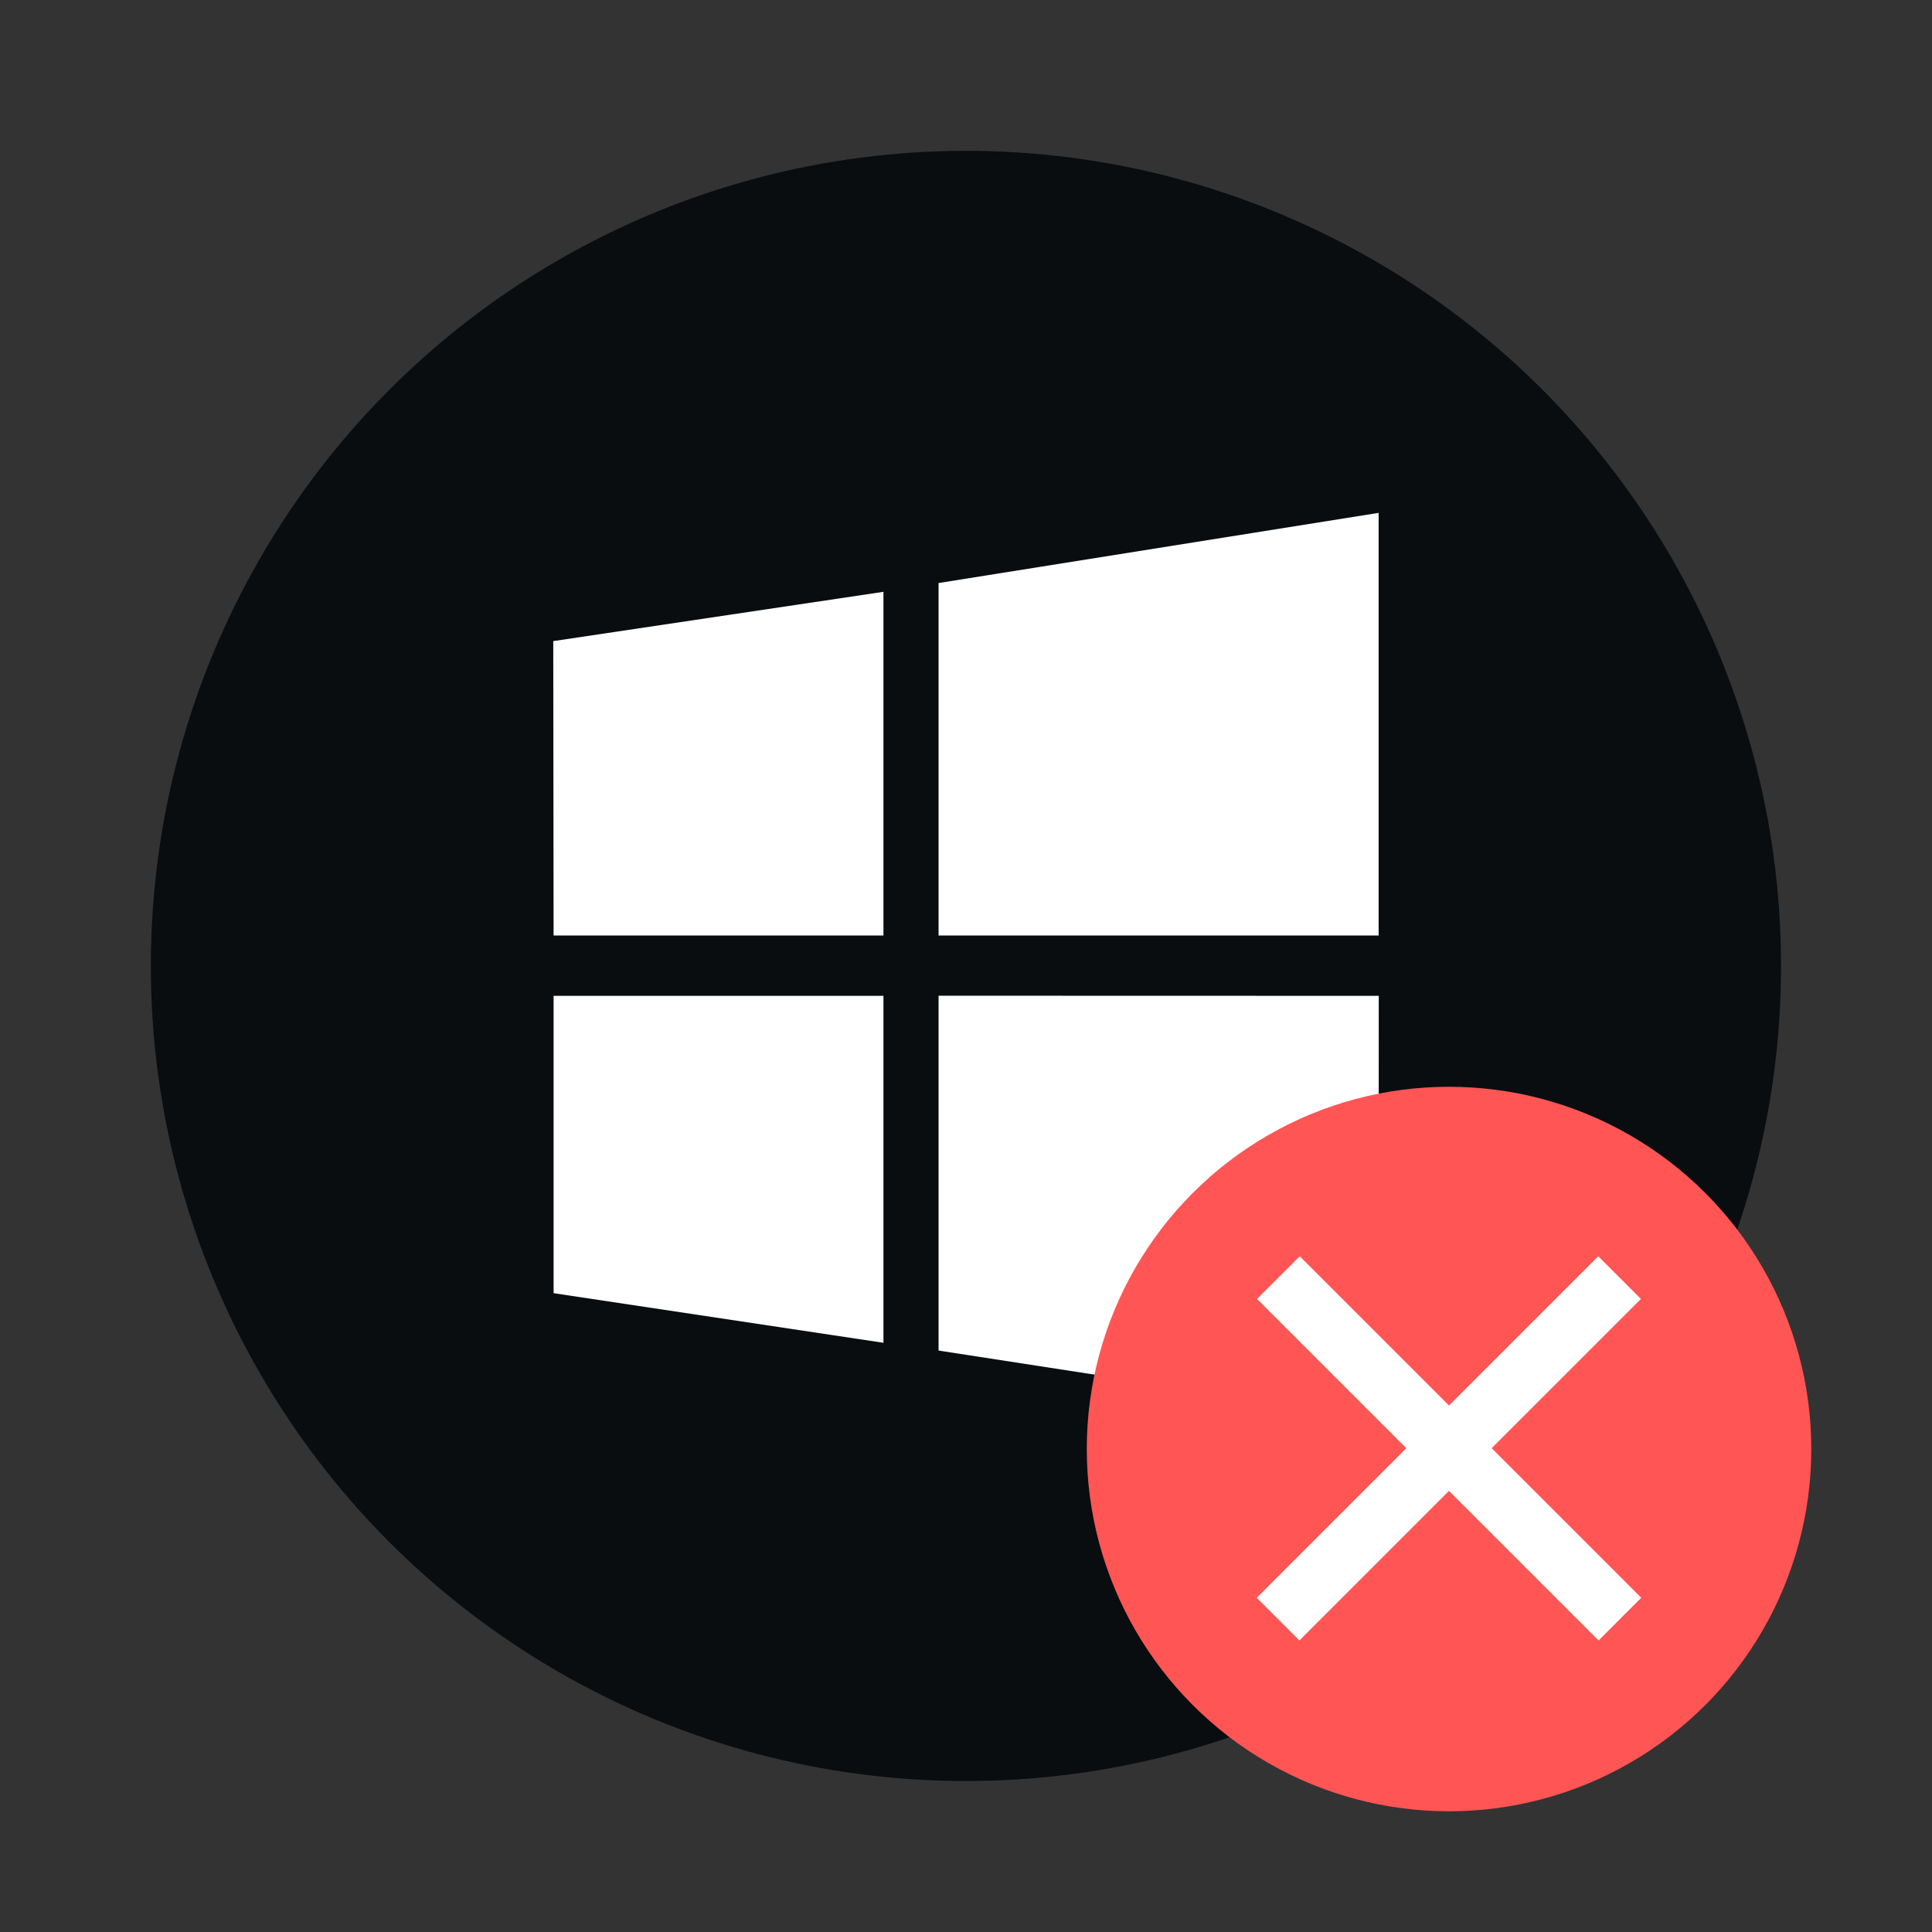 <svg width="64" height="64" version="1.1" viewBox="0 0 16.933 16.933" xmlns="http://www.w3.org/2000/svg" xmlns:xlink="http://www.w3.org/1999/xlink">
 <rect x="0" y="0" width="16.933" height="16.933" fill="#333333" stroke="none"/>
 <circle cx="8.466" cy="8.466" r="7.144" fill="#0A0D0F" style="paint-order:stroke fill markers"/>
 <g transform="translate(0 -280.07)">
  <path d="M4.852 288.269l-.003-2.58 2.894-.432v3.012zm3.374-3.089l3.857-.615v3.704H8.226zm3.858 3.618l-.001 3.704-3.857-.595v-3.11zm-4.34 3.041l-2.892-.435v-2.606h2.891v3.041z" fill="#fff"/>
  <circle cx="12.7" cy="292.77" r="3.175" fill="#f55" paint-order="stroke markers fill"/>
  <rect transform="rotate(45)" x="213.88" y="197.77" width="4.233" height=".529" rx="0" ry="0" fill="#fff" paint-order="markers stroke fill"/>
  <rect transform="scale(-1 1) rotate(45)" x="195.92" y="215.73" width="4.233" height=".529" rx="0" ry="0" fill="#fff" paint-order="markers stroke fill"/>
 </g>
</svg>

